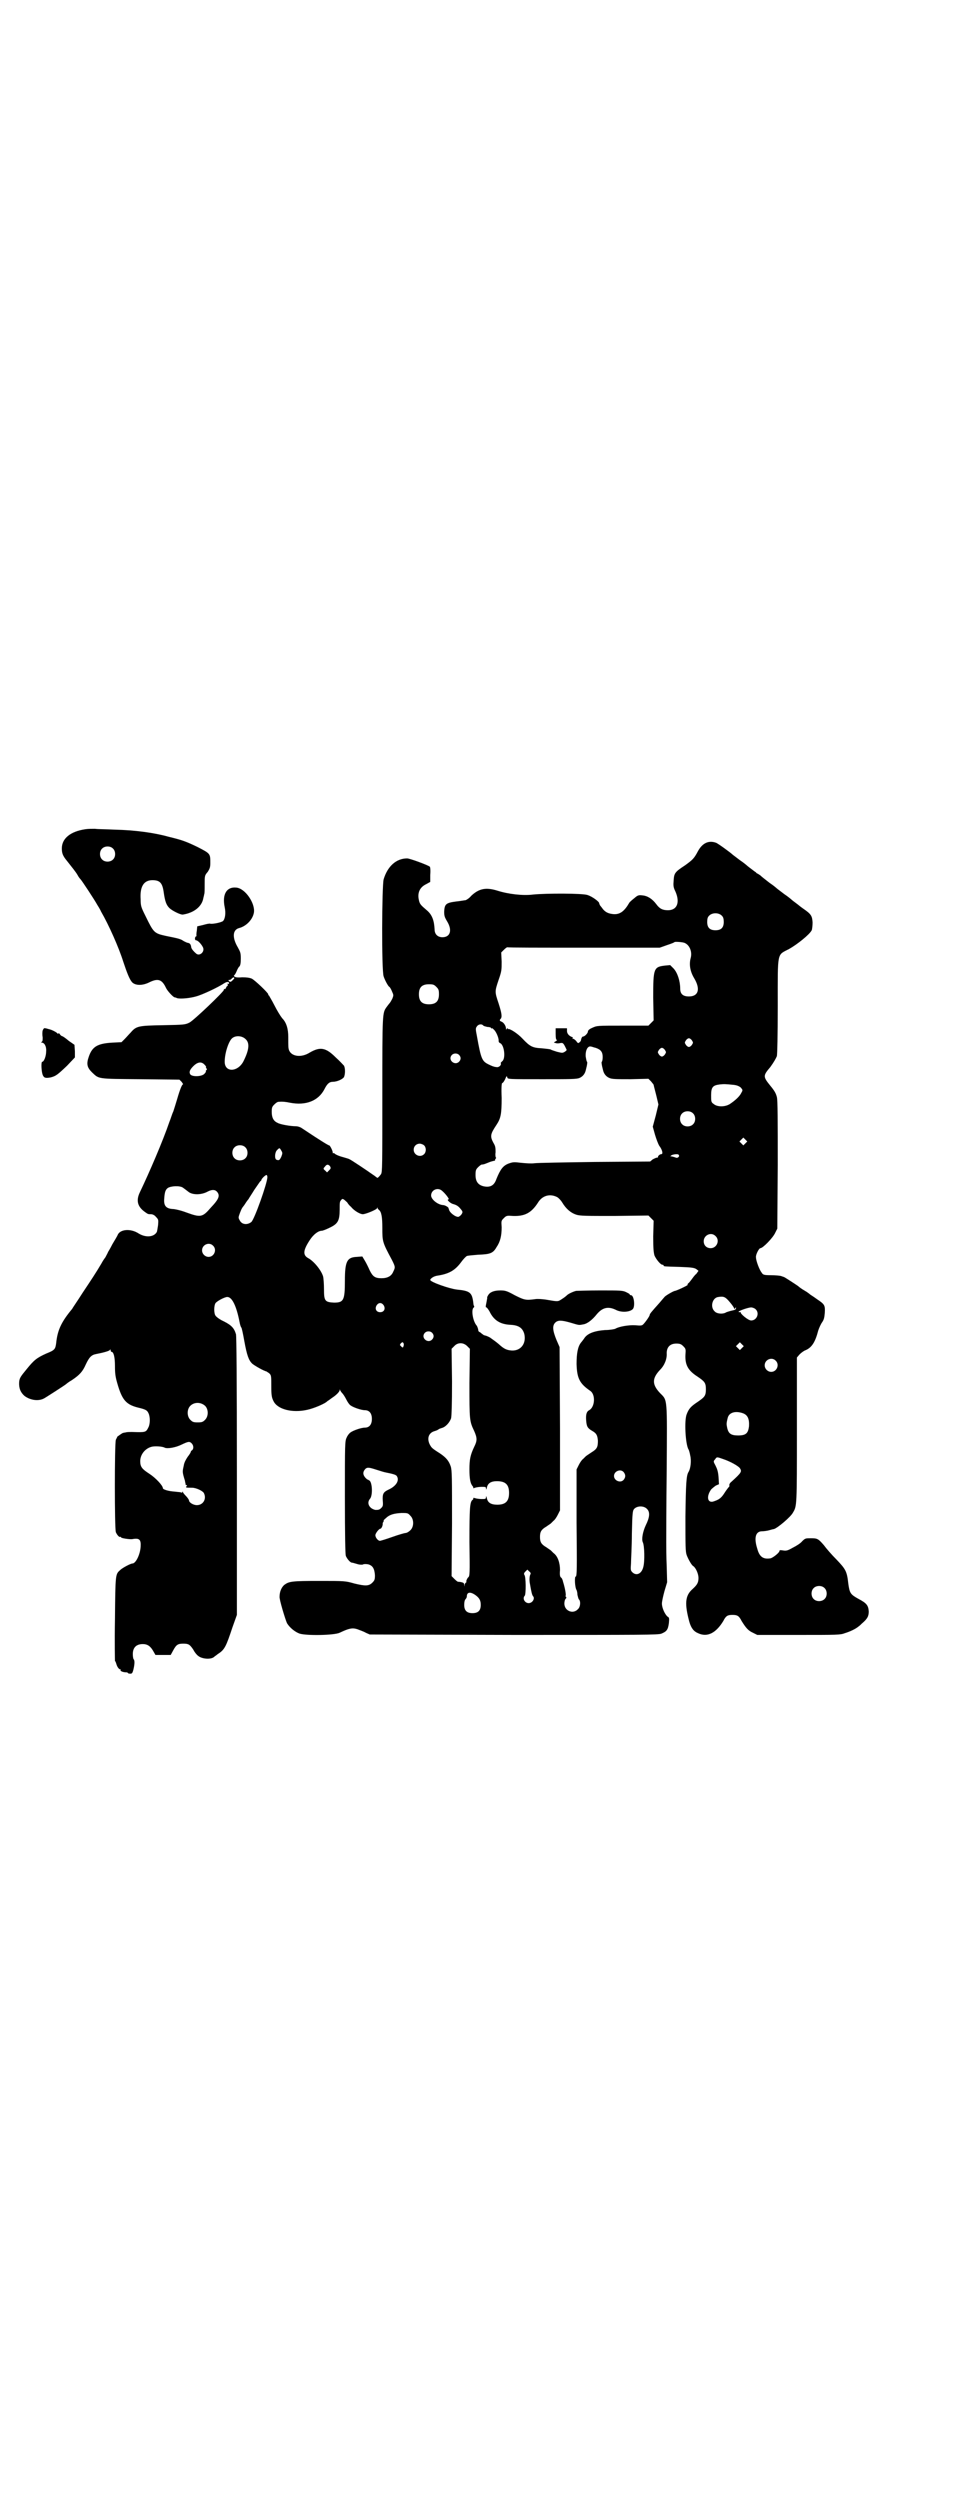<?xml version="1.0" standalone="no"?>
<!DOCTYPE svg PUBLIC "-//W3C//DTD SVG 20010904//EN"
 "http://www.w3.org/TR/2001/REC-SVG-20010904/DTD/svg10.dtd">
<svg version="1.0" xmlns="http://www.w3.org/2000/svg"
 width="1108pt" height="2870pt" viewBox="0 0 1108 2870"
 preserveAspectRatio="xMidYMid meet">
<g transform="translate(0,2870) scale(0.5,-0.5)"
fill="#000000" stroke="none">
<path d="M196 3836 c-34 -5 -54 -21 -54 -44 0 -11 2 -17 12 -29 11 -14 20 -25
24 -32 2 -4 5 -8 7 -10 3 -3 32 -47 38 -58 1 -2 6 -9 9 -16 18 -31 41 -83 51
-115 8 -24 14 -40 20 -47 7 -8 24 -9 41 0 19 9 28 6 37 -13 3 -7 17 -22 20
-22 1 0 4 -1 6 -2 8 -2 29 0 43 4 15 4 51 21 66 31 5 3 10 3 10 0 0 -2 -1 -3
-2 -2 -2 1 -2 1 -1 -2 0 -2 0 -3 -1 -3 -1 0 -2 -2 -3 -4 -1 -2 -2 -4 -3 -3 -1
1 -2 0 -2 -2 0 -4 -69 -70 -79 -75 -10 -5 -13 -5 -61 -6 -57 -1 -61 -2 -74
-17 -4 -4 -10 -11 -14 -15 l-7 -7 -21 -1 c-34 -2 -46 -9 -54 -32 -6 -17 -4
-25 7 -36 17 -16 11 -15 111 -16 l90 -1 5 -5 c3 -4 4 -6 3 -6 -2 0 -7 -12 -13
-33 -3 -10 -7 -23 -9 -29 -3 -6 -6 -17 -9 -24 -15 -44 -46 -116 -68 -162 -9
-19 -5 -33 12 -45 7 -5 7 -5 14 -5 3 0 8 -2 11 -6 6 -6 6 -7 5 -19 -1 -6 -2
-14 -3 -16 -7 -12 -26 -13 -42 -3 -17 11 -40 10 -47 -2 -1 -3 -7 -13 -13 -23
-5 -10 -10 -18 -10 -18 0 -1 -3 -6 -6 -12 -4 -5 -8 -12 -9 -14 -13 -22 -23
-37 -43 -67 -12 -19 -24 -36 -24 -37 -25 -30 -34 -49 -37 -79 -2 -14 -3 -16
-23 -24 -22 -10 -28 -15 -45 -36 -14 -17 -16 -20 -17 -29 -1 -14 3 -24 12 -32
13 -10 32 -13 45 -6 4 2 49 31 51 33 1 1 6 5 13 9 18 12 25 20 32 36 8 17 13
22 24 24 16 3 30 7 31 9 1 2 2 2 2 0 0 -2 1 -4 2 -4 5 0 8 -12 8 -33 0 -16 1
-24 5 -38 11 -39 20 -50 48 -57 17 -4 21 -6 24 -13 4 -8 4 -24 0 -32 -6 -12
-6 -12 -38 -11 -5 0 -12 0 -14 -1 -2 0 -5 -1 -6 -1 -1 0 -4 -2 -7 -4 -3 -2 -5
-4 -6 -4 0 0 -2 -4 -4 -8 -3 -11 -3 -202 0 -212 3 -7 8 -12 10 -11 1 1 2 0 2
-1 0 -2 21 -5 26 -4 16 3 20 -1 19 -17 -1 -18 -11 -39 -19 -39 -4 0 -23 -10
-28 -15 -11 -10 -11 -8 -12 -113 -1 -53 0 -96 0 -96 1 0 2 -3 3 -6 2 -8 7 -14
10 -13 1 1 1 1 0 -1 -2 -3 5 -6 15 -6 1 -1 2 -1 2 -2 0 0 2 -1 5 -1 4 0 5 1 7
8 3 12 4 22 1 25 -1 1 -2 6 -2 12 0 15 8 23 23 23 11 0 18 -5 25 -18 l4 -7 17
0 18 0 6 11 c7 13 11 15 23 15 12 0 15 -2 23 -14 3 -6 8 -12 11 -14 8 -7 28
-9 36 -3 2 2 7 5 9 7 16 10 19 17 34 62 l10 28 0 317 c0 235 -1 320 -2 327 -4
14 -10 21 -28 30 -9 4 -17 10 -19 13 -4 5 -4 23 0 29 4 5 21 14 27 14 11 0 21
-21 28 -57 1 -6 3 -12 4 -13 1 0 4 -14 7 -31 6 -33 10 -44 18 -52 6 -5 27 -17
33 -18 1 -1 5 -3 7 -5 4 -4 4 -7 4 -29 0 -21 1 -26 5 -34 9 -19 43 -28 78 -20
14 3 41 14 46 20 2 1 6 4 10 7 11 7 18 15 18 18 0 3 0 3 1 0 1 -2 3 -5 5 -7 2
-2 6 -8 9 -14 3 -6 7 -12 10 -14 7 -5 25 -11 33 -11 10 0 16 -7 16 -20 0 -13
-6 -20 -16 -20 -8 0 -26 -6 -33 -11 -3 -2 -7 -7 -9 -12 -4 -8 -4 -15 -4 -136
0 -91 1 -130 2 -135 2 -6 10 -16 14 -16 1 0 5 -1 15 -4 5 -1 10 -1 11 0 2 1 7
1 12 0 10 -3 14 -10 15 -25 0 -10 -1 -12 -6 -17 -8 -8 -16 -8 -41 -2 -21 6
-22 6 -81 6 -63 0 -69 -1 -80 -9 -6 -5 -11 -15 -11 -27 -1 -6 13 -52 17 -61 6
-10 18 -20 29 -24 16 -5 79 -4 92 2 21 10 29 12 41 8 5 -2 14 -5 19 -8 l9 -4
331 -1 c296 0 332 0 339 3 12 5 15 9 17 24 1 11 1 13 -3 15 -6 5 -13 20 -13
30 0 5 3 18 6 29 l6 20 -1 37 c-1 20 -1 45 -1 55 0 10 0 85 1 166 1 167 2 159
-15 176 -19 20 -19 34 0 54 10 10 16 25 15 38 0 14 8 22 22 22 8 0 11 -1 16
-6 6 -6 6 -7 5 -20 -1 -23 6 -36 28 -50 16 -11 19 -14 19 -29 0 -15 -3 -18
-19 -29 -15 -10 -20 -15 -25 -28 -6 -14 -3 -69 4 -81 1 -1 3 -8 4 -14 3 -12 1
-30 -4 -38 -5 -8 -6 -27 -7 -102 0 -68 0 -81 3 -89 3 -8 11 -23 15 -25 6 -4
12 -18 12 -27 0 -11 -3 -16 -14 -26 -17 -15 -18 -34 -7 -75 4 -14 10 -22 20
-26 21 -10 41 0 58 28 6 12 10 14 21 14 11 0 15 -2 21 -14 10 -16 15 -22 26
-27 l10 -5 95 0 c88 0 96 0 106 4 13 4 25 10 31 15 3 2 6 5 8 7 13 11 16 17
16 28 -1 14 -5 19 -24 29 -18 10 -20 13 -23 35 -3 28 -6 33 -27 55 -11 11 -24
26 -29 33 -13 15 -15 16 -30 16 -12 0 -13 0 -20 -7 -4 -5 -14 -11 -22 -15 -12
-7 -15 -7 -22 -6 -6 1 -8 1 -8 -1 0 -4 -14 -15 -20 -17 -17 -3 -26 3 -31 22
-8 25 -4 40 11 40 4 0 11 1 15 2 4 1 10 3 12 3 8 2 39 28 44 38 9 15 9 15 9
189 l0 167 6 7 c3 3 8 7 12 9 16 6 24 19 31 46 2 6 6 15 9 19 4 6 5 10 6 21 1
18 0 20 -18 32 -8 6 -15 10 -16 11 -1 1 -6 5 -13 9 -7 4 -12 8 -13 9 -2 2 -33
22 -34 22 -1 0 -3 1 -6 2 -3 1 -14 2 -24 2 -16 0 -18 1 -21 6 -5 6 -13 27 -13
35 -1 6 7 21 10 21 6 0 29 24 34 35 l5 10 1 146 c0 101 0 149 -2 156 -2 8 -5
14 -15 26 -17 21 -17 23 0 43 8 11 13 20 15 25 1 6 2 45 2 116 0 127 -2 115
26 130 18 10 47 33 52 43 1 2 2 11 2 18 -1 15 -3 19 -22 32 -4 3 -7 5 -8 6 -1
1 -5 4 -9 7 -4 3 -8 6 -9 7 -1 1 -8 7 -17 13 -9 7 -16 12 -17 13 -1 1 -8 7
-17 13 -9 7 -18 14 -21 17 -3 2 -6 4 -6 4 -1 0 -3 1 -4 3 -2 1 -7 5 -11 8 -4
3 -8 6 -9 7 -1 1 -8 7 -17 13 -9 7 -16 12 -17 13 -4 4 -34 26 -38 27 -17 6
-31 -1 -41 -19 -9 -17 -12 -20 -30 -33 -23 -15 -25 -18 -26 -34 -1 -12 -1 -16
4 -26 11 -25 4 -43 -17 -43 -12 0 -19 3 -27 14 -9 12 -20 19 -31 20 -9 1 -11
1 -19 -6 -5 -4 -11 -9 -12 -11 -11 -19 -21 -27 -36 -26 -11 1 -18 4 -24 11 -3
4 -6 8 -7 9 -1 2 -2 4 -2 5 0 4 -17 16 -27 19 -12 4 -95 4 -125 1 -23 -3 -57
1 -82 9 -26 8 -42 5 -60 -12 -4 -5 -10 -9 -13 -10 -2 0 -12 -2 -22 -3 -23 -3
-26 -6 -27 -23 0 -10 1 -13 7 -23 12 -20 7 -36 -11 -36 -11 0 -18 7 -18 18 -1
21 -6 34 -18 44 -14 12 -16 14 -18 23 -4 17 2 30 17 37 l9 5 0 16 c1 11 0 18
-1 19 -5 4 -46 19 -52 19 -25 0 -45 -18 -54 -48 -4 -15 -5 -209 0 -223 3 -9
10 -22 13 -24 1 0 4 -5 6 -10 4 -9 4 -9 1 -17 -2 -4 -5 -9 -6 -10 -1 -1 -4 -5
-7 -9 -10 -14 -10 -12 -10 -202 0 -164 0 -177 -3 -182 -5 -7 -9 -10 -9 -8 -1
0 -5 4 -10 7 -14 10 -50 34 -53 35 -1 1 -8 3 -15 5 -8 2 -15 5 -18 7 -2 2 -4
3 -5 2 -1 0 -1 0 -1 1 1 3 -6 17 -8 17 -2 0 -20 11 -62 39 -4 3 -10 5 -15 5
-11 0 -36 4 -42 8 -9 4 -13 12 -13 25 0 10 1 12 6 17 3 3 7 6 9 6 10 1 17 0
27 -2 36 -7 65 4 79 31 6 12 11 17 19 17 10 0 23 6 26 11 3 7 3 20 0 26 -2 2
-10 11 -19 19 -23 23 -36 25 -60 11 -19 -12 -41 -9 -47 5 -2 5 -2 8 -2 31 0
18 -4 33 -14 43 -4 5 -12 18 -18 30 -6 12 -12 21 -12 22 -1 0 -2 1 -2 3 0 3
-30 32 -38 36 -5 2 -11 3 -22 3 -11 -1 -16 0 -18 2 -1 1 -1 2 -1 2 1 0 4 4 6
9 2 5 5 11 7 12 2 3 3 7 3 18 0 13 -1 15 -7 26 -13 22 -12 40 3 44 16 4 31 19
34 35 4 21 -20 57 -41 58 -22 2 -32 -16 -26 -45 3 -14 1 -27 -4 -32 -4 -3 -22
-7 -29 -6 -2 1 -10 -1 -17 -3 l-13 -3 -1 -10 c-1 -5 -1 -10 -1 -11 1 -1 0 -2
-1 -2 -3 -2 -3 -9 0 -9 4 0 12 -8 16 -16 5 -10 -7 -21 -15 -15 -7 6 -12 12
-12 16 -1 6 -3 8 -7 9 -2 0 -6 2 -10 4 -7 5 -11 6 -41 12 -27 6 -28 7 -47 46
-10 20 -11 23 -11 38 -2 29 7 44 27 44 17 0 23 -6 26 -28 3 -21 6 -29 13 -36
6 -6 26 -16 31 -15 26 4 44 19 47 38 1 4 2 8 2 9 1 1 1 11 1 22 0 20 0 21 7
29 5 8 6 11 6 21 0 21 0 21 -29 36 -27 13 -35 16 -68 24 -32 9 -77 15 -122 16
-19 1 -40 1 -46 2 -6 0 -16 0 -22 -1z m63 -44 c7 -6 7 -19 1 -25 -6 -7 -19 -7
-25 -1 -7 6 -7 19 -1 25 6 7 19 7 25 1z m1399 -155 c3 -3 4 -7 4 -14 0 -13 -6
-19 -19 -19 -13 0 -19 6 -19 19 0 7 1 11 4 14 7 8 23 8 30 0z m-86 -62 c12 -5
18 -21 14 -35 -4 -15 -1 -31 8 -46 15 -25 10 -42 -12 -42 -14 0 -20 6 -20 18
0 17 -6 36 -15 46 l-8 8 -11 -1 c-27 -3 -28 -6 -28 -74 l1 -52 -6 -6 -6 -6
-59 0 c-59 0 -59 0 -70 -5 -7 -3 -10 -6 -10 -9 0 -3 -7 -11 -11 -11 -2 0 -4
-3 -5 -9 0 0 -1 -3 -3 -4 -3 -3 -4 -3 -8 3 -3 3 -6 5 -7 5 -2 -1 -2 -1 -1 1 1
1 0 3 -2 3 -7 3 -11 8 -11 14 l0 6 -13 0 -13 0 0 -13 c0 -10 1 -14 3 -14 1 0
0 -1 -3 -3 -5 -3 -5 -3 0 -4 2 -1 7 -1 11 0 6 1 7 0 14 -15 1 -1 -1 -3 -4 -5
-5 -3 -6 -3 -18 0 -6 2 -13 4 -14 5 -1 1 -11 2 -21 3 -21 1 -27 4 -44 22 -11
12 -30 24 -33 22 0 -1 -1 0 -1 1 0 2 0 2 -2 0 -2 -3 -2 -3 -2 0 0 6 -5 14 -10
16 -5 2 -5 3 -3 6 5 4 3 14 -4 36 -9 27 -9 27 0 54 7 20 7 23 7 42 l-1 21 6 6
c4 4 7 6 8 6 0 -1 79 -1 175 -1 l175 0 17 6 c9 3 17 6 17 7 2 1 18 0 23 -2z
m-1034 -81 c0 -1 -2 -3 -4 -5 -4 -4 -5 -4 -8 -2 -2 2 -2 3 1 3 1 0 4 1 5 3 3
3 6 4 6 1z m464 -20 c5 -5 6 -7 6 -17 0 -16 -7 -23 -23 -23 -16 0 -23 7 -23
23 0 16 7 23 23 23 10 0 12 -1 17 -6z m108 -89 c1 -1 5 -2 9 -3 4 0 9 -1 9 -3
1 -1 2 -1 2 0 0 1 2 -1 5 -4 5 -5 11 -20 10 -25 0 -2 1 -4 3 -5 10 -3 14 -36
5 -42 -2 -2 -4 -4 -3 -4 2 -5 -5 -11 -11 -9 0 0 -3 0 -5 1 -1 0 -6 2 -10 4
-17 8 -19 11 -29 67 -3 15 -3 17 0 21 3 5 11 7 15 2z m-546 -31 c10 -9 8 -25
-5 -51 -13 -25 -43 -26 -43 -1 0 20 9 47 17 54 8 7 23 6 31 -2z m1025 -3 c3
-5 3 -5 0 -10 -2 -3 -5 -5 -7 -5 -2 0 -5 2 -7 5 -3 5 -3 5 0 10 2 3 5 5 7 5 2
0 5 -2 7 -5z m-221 -17 c12 -4 16 -10 16 -21 0 -6 -1 -10 -2 -11 -1 0 -1 -5 3
-20 2 -8 7 -14 14 -17 6 -3 16 -3 49 -3 l41 1 6 -6 c3 -4 6 -7 6 -8 0 -1 3
-12 6 -24 l5 -21 -6 -25 -7 -26 5 -18 c3 -10 7 -21 10 -26 7 -9 9 -19 5 -19
-4 0 -9 -5 -8 -7 1 0 0 -1 -2 -1 -2 0 -6 -2 -10 -4 l-6 -5 -127 -1 c-70 -1
-132 -2 -139 -3 -7 -1 -20 0 -30 1 -17 2 -19 2 -30 -2 -12 -5 -18 -13 -27 -35
-5 -15 -14 -20 -29 -17 -13 3 -19 11 -19 26 0 11 1 13 6 18 3 3 7 6 8 6 5 0 9
2 19 6 6 2 11 3 12 3 0 -1 1 0 0 0 -1 1 0 3 1 4 1 2 2 3 1 3 -1 0 -2 6 -1 12
0 10 0 14 -5 22 -8 15 -7 20 7 41 10 15 12 25 12 62 -1 24 0 33 1 34 2 0 5 5
7 9 3 8 4 8 5 4 1 -4 2 -4 80 -4 64 0 80 0 86 3 7 3 12 9 14 17 4 15 4 20 3
20 -1 1 -2 6 -3 12 -1 15 5 25 12 23 2 0 6 -2 11 -3z m159 -5 c3 -5 3 -5 0
-10 -2 -3 -5 -5 -7 -5 -2 0 -5 2 -7 5 -3 5 -3 5 0 10 2 3 5 5 7 5 2 0 5 -2 7
-5z m-473 -11 c5 -5 5 -11 0 -16 -10 -10 -27 5 -16 16 4 4 12 4 16 0z m-584
-23 c3 -3 4 -5 3 -5 -1 0 0 -1 1 -3 1 -2 2 -3 0 -4 -1 -1 -2 -2 -1 -3 0 -1 -1
-3 -4 -6 -6 -6 -27 -7 -32 -1 -3 5 -2 10 7 19 10 10 19 11 26 3z m1215 -46 c8
-1 12 -3 16 -6 5 -6 5 -6 1 -13 -4 -8 -14 -17 -26 -25 -11 -7 -29 -7 -37 0 -6
4 -6 6 -6 20 0 19 4 23 20 25 10 1 12 1 32 -1z m-94 -65 c7 -6 7 -19 1 -25 -6
-7 -19 -7 -25 -1 -7 6 -7 19 -1 25 6 7 19 7 25 1z m121 -69 l-5 -5 -4 4 -5 5
4 4 5 5 4 -4 5 -5 -4 -4z m-738 -5 c5 -5 5 -15 0 -20 -9 -9 -24 -2 -24 10 0 8
6 14 14 14 3 0 8 -2 10 -4z m-411 -4 c7 -6 7 -19 1 -25 -6 -7 -19 -7 -25 -1
-7 6 -7 19 -1 25 6 7 19 7 25 1z m83 -8 c3 -5 3 -6 0 -14 -4 -8 -5 -9 -11 -7
-5 2 -4 17 1 22 6 6 6 6 10 -1z m912 -15 c-3 -2 -4 -2 -9 0 -4 1 -7 2 -8 2 0
-1 -1 -1 -1 0 0 4 15 6 18 4 2 -3 2 -3 0 -6z m-800 -21 c2 -4 2 -5 -2 -9 l-5
-5 -4 4 c-5 4 -5 5 -1 9 4 6 8 6 12 1z m-144 -25 c0 -13 -30 -98 -37 -103 -9
-7 -21 -6 -26 3 -4 7 -4 7 0 18 2 5 4 10 5 11 0 1 4 5 7 10 3 5 7 10 8 11 0 1
7 11 13 21 7 10 13 19 14 20 1 0 2 1 2 2 0 3 9 12 12 12 1 0 2 -2 2 -5z m-194
-24 c3 -2 8 -6 12 -9 9 -8 29 -8 43 -1 11 6 18 6 23 1 8 -9 5 -17 -14 -37 -19
-22 -23 -23 -56 -11 -13 5 -27 8 -32 8 -14 1 -20 7 -19 22 1 17 3 22 8 26 7 5
28 6 35 1z m596 -8 c7 -6 17 -19 14 -19 -6 0 5 -10 12 -11 6 -2 10 -4 15 -10
6 -7 6 -8 3 -13 -2 -3 -5 -5 -7 -6 -7 -1 -21 10 -22 17 0 0 -1 2 -1 3 0 2 -8
7 -13 7 -12 1 -27 13 -27 22 0 13 16 20 26 10z m264 -14 c3 -2 8 -7 11 -12 9
-15 20 -24 32 -28 9 -3 23 -3 88 -3 l78 1 6 -6 6 -6 -1 -36 c0 -29 1 -37 3
-44 4 -9 14 -21 18 -21 2 0 3 -1 3 -2 0 -2 1 -2 37 -3 28 -1 33 -2 38 -5 l5
-4 -5 -7 c-4 -3 -8 -9 -11 -13 -3 -4 -6 -8 -8 -9 -1 -2 -2 -3 -1 -3 4 0 -26
-14 -29 -14 -3 0 -22 -11 -24 -14 -1 -1 -6 -7 -12 -14 -18 -20 -22 -25 -22
-27 0 -3 -10 -17 -15 -22 -3 -3 -6 -3 -18 -2 -15 1 -38 -3 -46 -8 -2 -1 -13
-3 -24 -3 -25 -2 -41 -8 -48 -20 -3 -4 -6 -8 -7 -9 -7 -9 -10 -24 -10 -49 1
-33 7 -45 32 -62 12 -9 10 -37 -3 -44 -6 -3 -8 -10 -7 -23 1 -14 3 -18 13 -24
11 -6 13 -11 14 -23 0 -15 -2 -19 -15 -27 -6 -4 -12 -8 -13 -9 -1 -1 -4 -4 -6
-6 -3 -2 -7 -8 -10 -14 l-5 -10 0 -123 c1 -104 1 -123 -2 -123 -3 0 -2 -25 2
-31 1 -2 2 -7 2 -11 1 -4 2 -8 3 -10 5 -4 4 -18 -2 -23 -11 -12 -31 -4 -31 13
0 4 1 9 3 11 2 2 2 3 1 4 -1 1 -2 2 -1 3 1 2 -1 16 -6 32 -1 5 -3 9 -5 10 -2
2 -3 6 -2 17 0 16 -5 32 -15 39 -2 2 -5 5 -6 6 -1 1 -6 4 -10 7 -12 7 -15 12
-15 24 0 12 3 17 15 24 4 3 9 6 10 7 1 1 4 4 6 6 3 2 7 8 10 14 l5 10 0 187
-1 188 -7 16 c-9 22 -10 33 -3 40 6 6 14 6 35 0 20 -6 19 -6 29 -4 9 1 21 10
32 24 13 15 26 18 44 9 12 -6 31 -5 38 2 6 6 3 32 -4 32 -2 0 -3 1 -3 2 0 1
-4 3 -8 5 -8 4 -14 4 -60 4 -28 0 -53 -1 -55 -1 -8 -2 -18 -7 -21 -10 -2 -2
-7 -6 -12 -9 -9 -6 -8 -6 -37 -1 -8 1 -18 2 -24 1 -22 -3 -25 -2 -47 9 -18 10
-22 11 -33 11 -15 0 -24 -4 -28 -11 -2 -3 -3 -6 -2 -6 0 0 -1 -5 -2 -11 -2 -9
-2 -11 0 -11 1 0 4 -4 7 -9 10 -21 25 -30 49 -31 18 -1 27 -7 31 -21 5 -22 -8
-39 -29 -38 -11 1 -17 3 -30 15 -7 6 -16 12 -20 15 -8 4 -9 4 -13 5 -1 0 -3 2
-6 4 -2 2 -5 4 -6 4 -1 1 -2 3 -2 6 -1 3 -2 7 -4 9 -8 10 -12 34 -7 40 2 1 2
3 2 4 -1 0 -2 4 -2 7 -3 24 -7 28 -38 31 -17 2 -60 17 -61 22 0 3 8 9 17 10
26 4 40 12 54 31 5 7 11 13 13 14 2 1 14 2 26 3 27 1 34 3 42 17 9 13 12 27
12 46 -1 15 -1 15 5 21 6 6 7 6 21 5 27 -1 42 7 57 30 10 17 28 22 45 13z
m-482 -13 c0 0 3 -5 8 -9 7 -9 21 -17 27 -17 7 0 33 11 33 14 0 3 0 3 1 0 1
-2 2 -3 3 -4 6 -4 8 -17 8 -41 0 -32 0 -33 22 -74 8 -16 8 -17 3 -27 -4 -10
-13 -15 -27 -15 -15 0 -20 4 -27 18 -3 7 -8 17 -11 22 l-6 10 -13 -1 c-22 -1
-27 -10 -27 -55 0 -45 -3 -50 -25 -50 -21 1 -23 4 -23 31 0 11 -1 25 -2 29 -4
14 -21 35 -34 42 -13 7 -12 18 3 41 9 14 20 22 28 22 2 0 10 3 18 7 19 9 23
16 23 42 0 14 0 18 3 21 3 4 4 4 9 0 3 -3 6 -5 6 -6z m845 -76 c11 -10 3 -28
-11 -28 -9 0 -16 6 -16 16 0 14 17 22 27 12z m-1154 -22 c10 -9 3 -26 -10 -26
-8 0 -15 7 -15 15 0 13 16 20 25 11z m1187 -130 c6 -7 10 -13 10 -15 0 -1 1
-1 2 1 2 3 2 3 2 0 0 -3 -3 -4 -8 -5 -5 -1 -11 -3 -14 -4 -7 -5 -22 -4 -27 2
-11 10 -5 32 9 33 12 2 16 0 26 -12z m-795 -7 c5 -8 1 -16 -8 -16 -9 0 -13 8
-8 16 2 3 5 5 8 5 3 0 6 -2 8 -5z m854 -9 c10 -9 3 -26 -10 -26 -7 0 -26 16
-24 19 1 1 0 1 -1 0 -2 0 -4 0 -4 1 0 2 22 10 29 10 3 0 8 -2 10 -4z m-743
-54 c5 -5 5 -11 0 -16 -10 -10 -27 5 -16 16 4 4 12 4 16 0z m-65 -25 c1 -3 -1
-9 -2 -9 -1 0 -3 1 -4 3 -3 2 -3 3 -1 6 4 4 5 4 7 0z m777 -10 l-5 -5 -4 4 -5
5 4 4 5 5 4 -4 5 -5 -4 -4z m-631 4 l6 -6 -1 -79 c0 -85 0 -87 11 -110 7 -16
7 -22 0 -36 -9 -19 -11 -29 -11 -52 0 -21 2 -32 7 -38 2 -2 2 -4 2 -5 -1 -1 1
0 4 1 3 1 10 2 15 2 9 0 10 0 10 -4 0 -3 1 -3 2 2 2 10 9 15 23 15 20 0 28 -8
28 -27 0 -19 -8 -27 -27 -27 -15 0 -22 5 -24 15 -1 5 -2 5 -2 3 0 -5 -1 -5
-10 -5 -5 0 -12 1 -15 2 -3 1 -5 1 -4 0 0 -1 0 -3 -2 -4 -6 -5 -7 -18 -7 -97
1 -73 1 -78 -3 -81 -2 -2 -3 -5 -4 -7 0 -3 0 -5 -1 -5 -1 0 -2 -2 -3 -4 l0 -5
-1 4 c0 4 -2 5 -6 6 -4 1 -7 1 -8 1 -1 0 -4 2 -8 6 l-7 7 1 121 c0 105 0 122
-3 131 -4 12 -10 20 -25 30 -19 12 -19 13 -23 20 -7 14 -3 27 11 31 4 1 8 3 9
4 1 1 4 2 7 3 9 2 19 13 22 23 1 6 2 30 2 84 l-1 75 6 6 c8 9 21 9 30 0z m708
-33 c10 -9 3 -26 -10 -26 -8 0 -15 7 -15 15 0 13 16 20 25 11z m-1310 -104 c8
-8 8 -24 0 -32 -5 -5 -7 -6 -17 -6 -10 0 -12 1 -17 6 -8 8 -8 24 0 32 9 9 24
9 34 0z m1235 -17 c11 -4 15 -13 14 -30 -2 -16 -7 -21 -25 -21 -16 0 -22 4
-25 17 -2 9 -2 11 1 23 3 13 18 17 35 11z m-1266 -69 c5 -5 5 -13 1 -16 -2 -1
-3 -3 -3 -4 0 -1 -3 -6 -7 -11 -4 -6 -8 -13 -9 -20 -3 -13 -3 -15 0 -26 1 -4
3 -9 3 -11 0 -2 1 -3 1 -4 0 -1 0 -2 0 -2 0 -1 1 -2 2 -2 2 0 2 -1 0 -3 -2 -3
-1 -3 13 -3 9 0 24 -7 27 -12 7 -13 -1 -28 -16 -28 -8 0 -18 6 -18 11 0 1 -3
6 -7 10 -4 4 -7 8 -7 9 0 2 -1 2 -1 0 -1 -1 -2 -2 -3 -1 -1 1 -7 1 -14 2 -16
1 -28 5 -28 8 0 6 -17 24 -31 33 -17 11 -21 16 -21 29 0 15 11 29 26 33 7 2
25 1 30 -2 6 -3 25 0 39 7 15 7 18 8 23 3z m1220 -36 c18 -6 35 -16 39 -21 5
-8 4 -10 -19 -31 -4 -3 -6 -7 -5 -9 0 -1 0 -3 -1 -3 -1 -1 -5 -6 -9 -12 -8
-13 -13 -17 -25 -21 -15 -6 -19 10 -7 27 3 3 8 7 11 9 l7 3 -1 17 c-1 12 -3
18 -7 26 -5 9 -5 10 -1 14 4 6 4 6 18 1z m-801 -23 c19 -6 22 -7 27 -8 15 -3
23 -5 25 -8 7 -10 -1 -23 -18 -31 -13 -6 -15 -10 -14 -26 1 -12 0 -13 -4 -17
-4 -4 -7 -4 -13 -4 -14 3 -21 16 -12 26 6 8 5 35 -1 41 -3 2 -5 3 -5 3 0 -1
-2 1 -5 4 -6 7 -6 13 -1 19 4 5 8 5 21 1z m573 -7 c5 -6 5 -12 0 -18 -7 -8
-22 -2 -22 9 0 11 15 17 22 9z m54 -85 c7 -7 6 -19 -3 -37 -7 -15 -10 -32 -7
-39 4 -7 5 -45 1 -58 -4 -15 -16 -20 -25 -11 -4 4 -4 6 -3 20 0 8 2 39 2 68 1
50 2 53 5 57 7 8 23 8 30 0z m-544 -15 c9 -8 9 -26 0 -34 -3 -3 -8 -6 -11 -6
-2 0 -16 -4 -30 -9 -14 -5 -27 -9 -29 -9 -5 1 -10 8 -10 13 0 4 8 15 12 15 1
0 3 3 4 6 1 3 1 6 1 6 -1 0 0 1 1 3 1 2 2 3 1 3 -1 0 1 3 5 6 8 8 18 11 36 12
13 0 15 0 20 -6z m276 -135 c-2 -3 -3 -13 -1 -22 3 -18 5 -26 7 -28 5 -5 -1
-16 -10 -16 -9 0 -15 11 -9 17 3 3 3 45 -1 48 -1 2 -1 4 2 7 l5 5 4 -4 c4 -3
4 -5 3 -7z m675 -31 c7 -6 7 -19 1 -25 -6 -7 -19 -7 -25 -1 -7 6 -7 19 -1 25
6 7 19 7 25 1z m-802 -16 c10 -7 13 -13 13 -23 0 -13 -6 -19 -19 -19 -13 0
-19 6 -19 19 0 6 1 11 3 13 2 2 3 5 3 6 0 10 7 12 19 4z"/>
<path d="M98 3374 c-1 -4 -1 -11 0 -16 0 -6 0 -9 -2 -10 -2 -2 -2 -2 0 -2 6 0
11 -9 10 -20 0 -11 -5 -24 -9 -24 -3 0 -2 -22 1 -30 3 -7 6 -8 18 -6 12 3 16
6 38 27 l18 19 0 14 -1 15 -13 9 c-7 6 -14 11 -16 11 -2 1 -4 3 -5 5 -2 2 -3
2 -3 1 0 -1 -1 -1 -2 0 -2 3 -14 9 -20 10 -3 1 -7 2 -8 2 -3 1 -4 -1 -6 -5z"/>
</g>
</svg>
